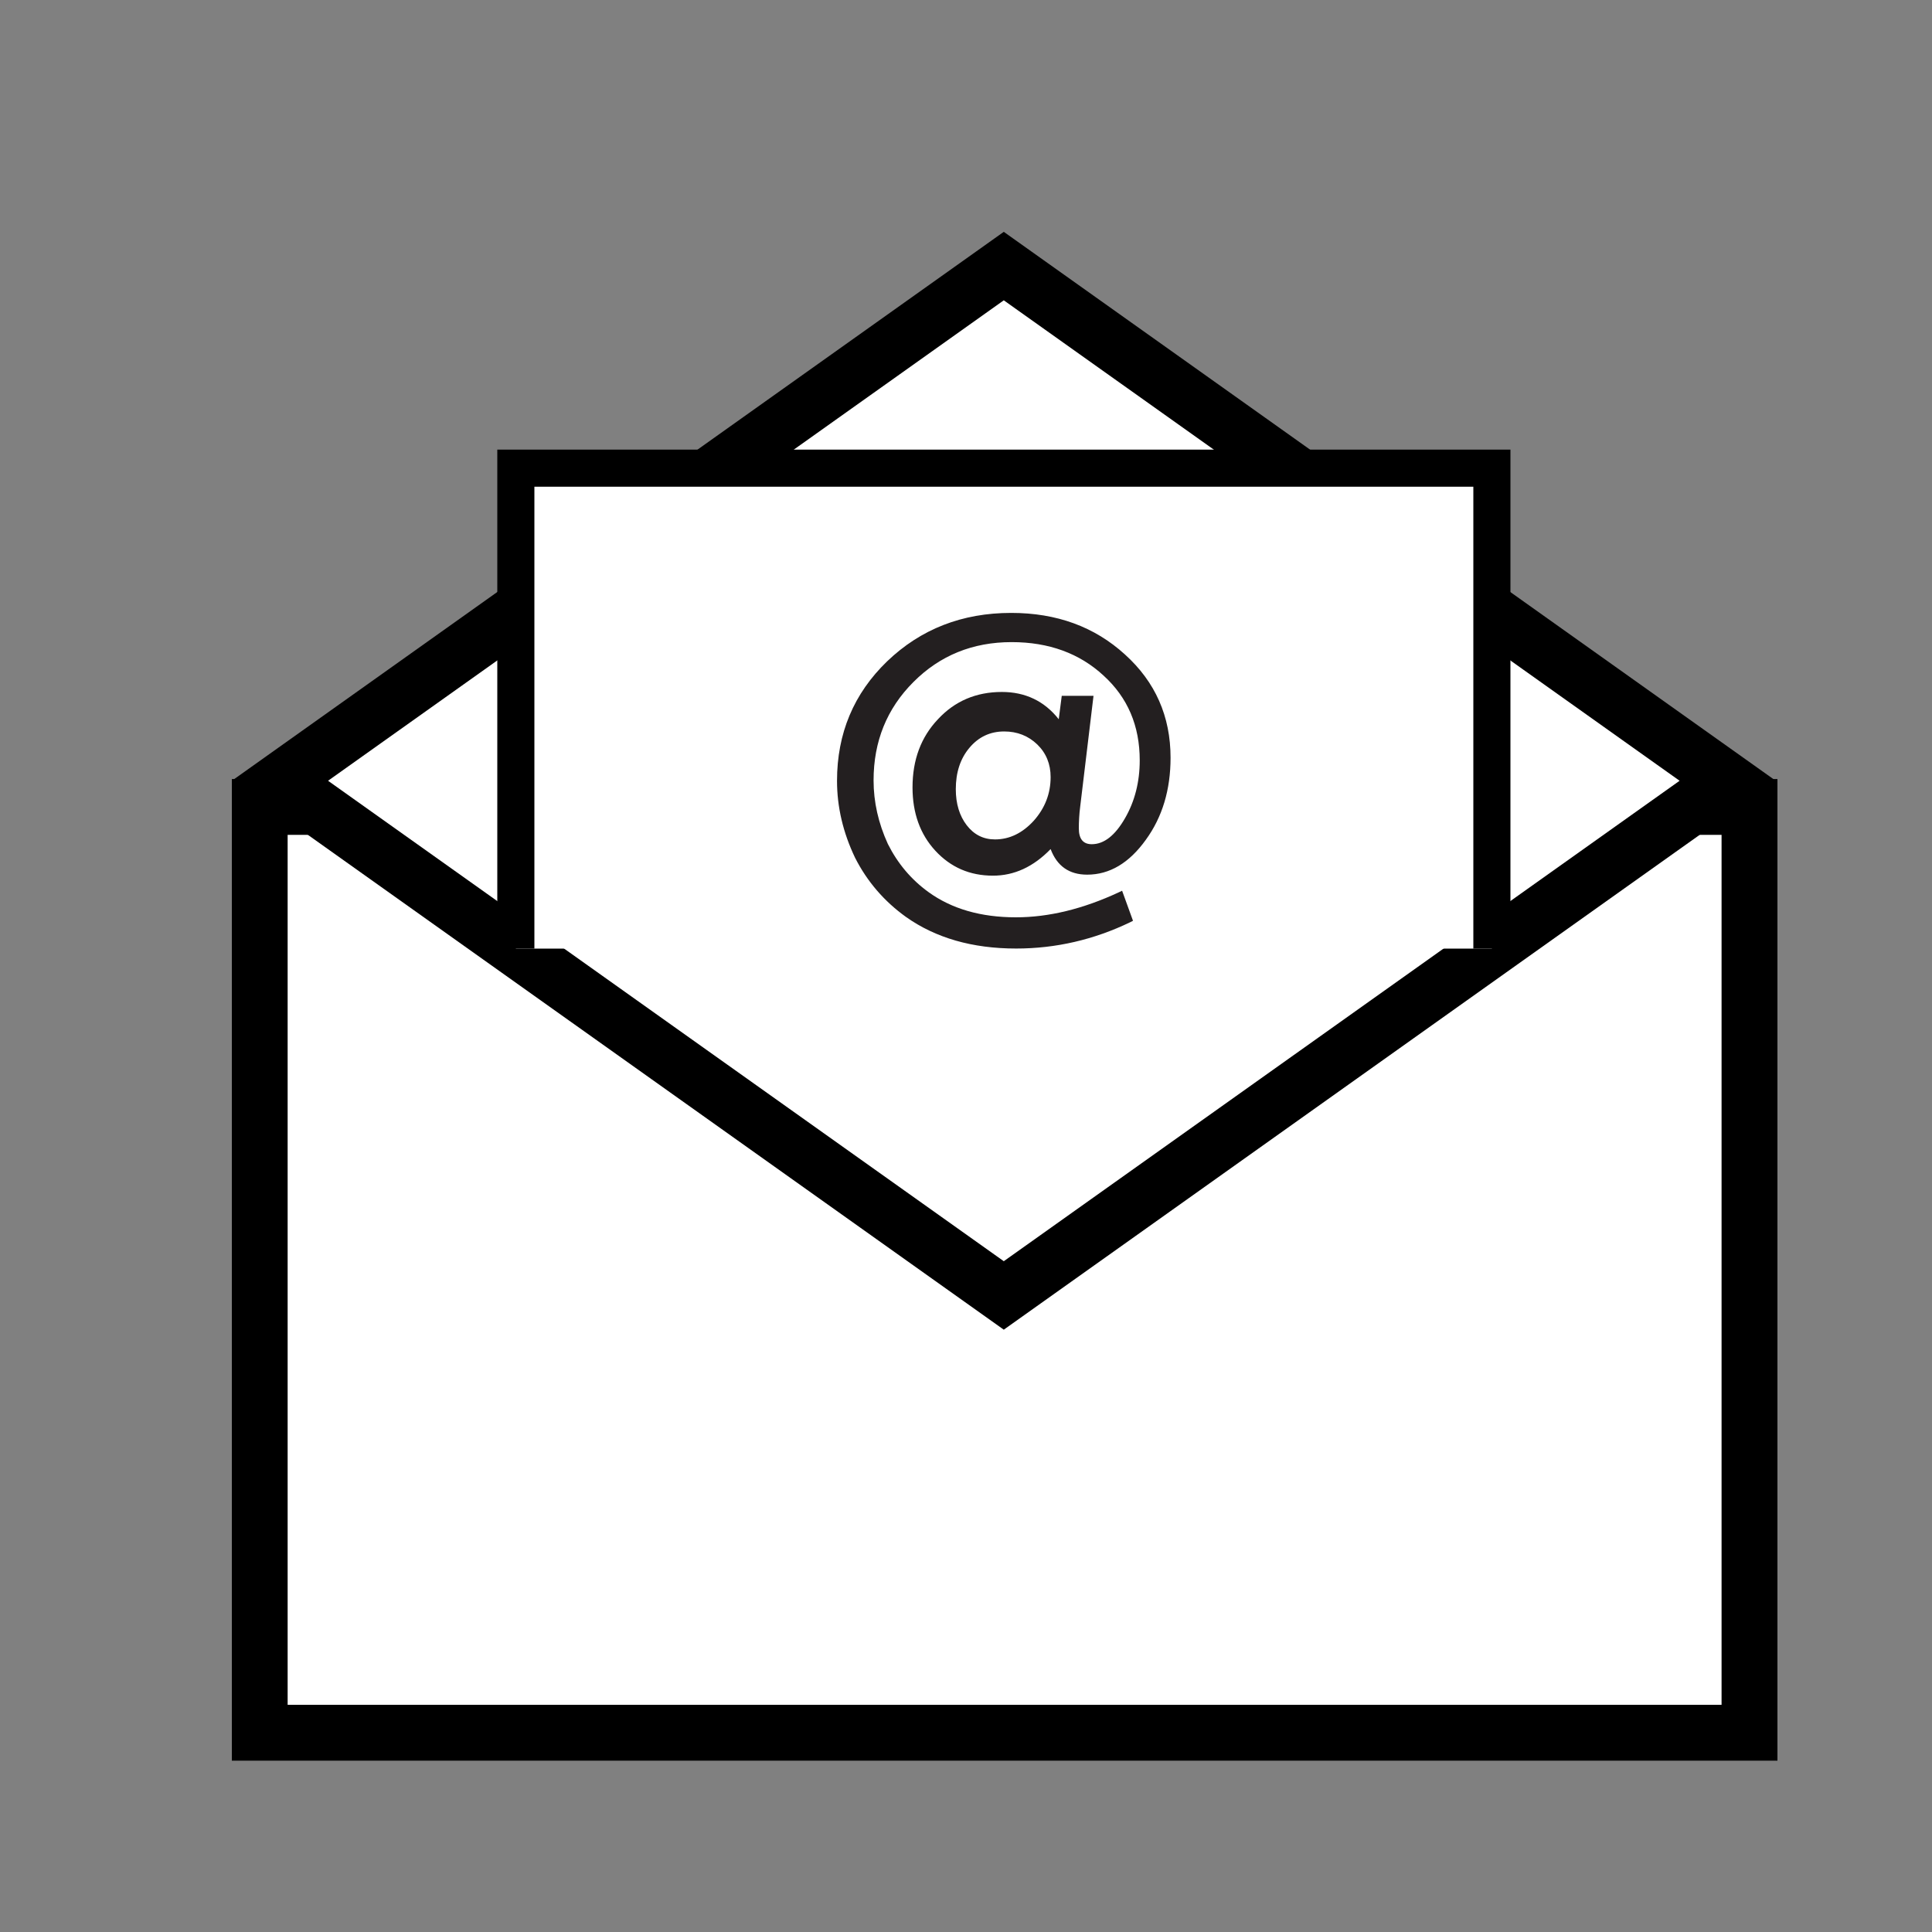 <?xml version="1.0" encoding="UTF-8"?>
<svg width="25px" height="25px" viewBox="0 0 25 25" version="1.1" xmlns="http://www.w3.org/2000/svg" xmlns:xlink="http://www.w3.org/1999/xlink">
    <rect x="0" y="0" width="25" height="25" fill="#808080" stroke="none"/>
    <title>email</title>
    <g id="email" stroke="none" stroke-width="1" fill="none" fill-rule="evenodd">
        <g id="Group-10" transform="translate(3, 3)">
            <polygon id="Fill-1" fill="#FFFFFF" points="0.361 19.422 19.641 19.422 19.641 7.442 0.361 7.442"></polygon>
            <path d="M0,19.783 L20,19.783 L20,7.081 L0,7.081 L0,19.783 Z M0.722,19.06 L19.277,19.06 L19.277,7.803 L0.722,7.803 L0.722,19.06 Z" id="Fill-2" fill="#000000"></path>
            <polygon id="Fill-3" fill="#FFFFFF" points="0.624 7.103 9.989 13.763 19.355 7.103 9.989 0.443"></polygon>
            <path d="M9.989,0 L0,7.103 L9.989,14.206 L19.978,7.103 L9.989,0 Z M1.245,7.103 L9.989,0.886 L18.734,7.103 L9.989,13.32 L1.245,7.103 Z" id="Fill-4" fill="#000000"></path>
            <g id="Group-7" transform="translate(3.675, 3.058)">
                <polyline id="Fill-5" fill="#FFFFFF" points="-6.40862985e-16 6.217 -6.40862985e-16 0 12.63 0 12.63 6.217"></polyline>
                <polyline id="Stroke-6" stroke="#000000" stroke-width="0.48" points="-6.40862985e-16 6.217 -6.40862985e-16 0 12.63 0 12.63 6.217"></polyline>
            </g>
            <path d="M10.595,7.055 C10.595,6.888 10.538,6.746 10.423,6.634 C10.306,6.521 10.162,6.465 9.994,6.465 C9.811,6.465 9.661,6.537 9.544,6.677 C9.426,6.817 9.368,6.996 9.368,7.212 C9.368,7.401 9.416,7.557 9.509,7.678 C9.603,7.8 9.724,7.862 9.875,7.862 C10.065,7.862 10.232,7.779 10.378,7.619 C10.522,7.456 10.595,7.269 10.595,7.055 L10.595,7.055 Z M11.15,6.004 L10.978,7.435 C10.971,7.486 10.967,7.537 10.964,7.585 C10.961,7.632 10.96,7.678 10.96,7.719 C10.96,7.856 11.016,7.924 11.127,7.924 C11.286,7.924 11.429,7.811 11.557,7.589 C11.684,7.37 11.748,7.118 11.748,6.839 C11.748,6.391 11.592,6.026 11.28,5.742 C10.97,5.455 10.573,5.309 10.091,5.309 C9.587,5.309 9.163,5.481 8.82,5.825 C8.476,6.169 8.304,6.593 8.304,7.098 C8.304,7.378 8.366,7.652 8.489,7.921 C8.615,8.172 8.789,8.38 9.014,8.543 C9.315,8.761 9.693,8.87 10.146,8.87 C10.57,8.87 11.015,8.762 11.478,8.546 L11.52,8.526 L11.661,8.915 L11.628,8.932 C11.156,9.16 10.662,9.274 10.149,9.274 C9.582,9.274 9.107,9.137 8.723,8.865 C8.443,8.664 8.222,8.409 8.065,8.1 C7.909,7.774 7.831,7.442 7.831,7.104 C7.831,6.489 8.048,5.974 8.48,5.557 C8.915,5.14 9.45,4.931 10.085,4.931 C10.673,4.931 11.163,5.11 11.557,5.469 C11.95,5.824 12.147,6.27 12.147,6.805 C12.147,7.218 12.041,7.573 11.827,7.867 C11.611,8.168 11.358,8.318 11.068,8.318 C10.836,8.318 10.678,8.208 10.595,7.987 C10.372,8.217 10.124,8.331 9.849,8.331 C9.55,8.331 9.302,8.224 9.102,8.007 C8.906,7.794 8.808,7.52 8.808,7.189 C8.808,6.831 8.918,6.538 9.137,6.307 C9.356,6.071 9.632,5.954 9.964,5.954 C10.267,5.954 10.514,6.071 10.7,6.307 L10.739,6.004 L11.15,6.004 Z" id="Fill-8" fill="#231F20"></path>
        </g>
    </g>
</svg>
